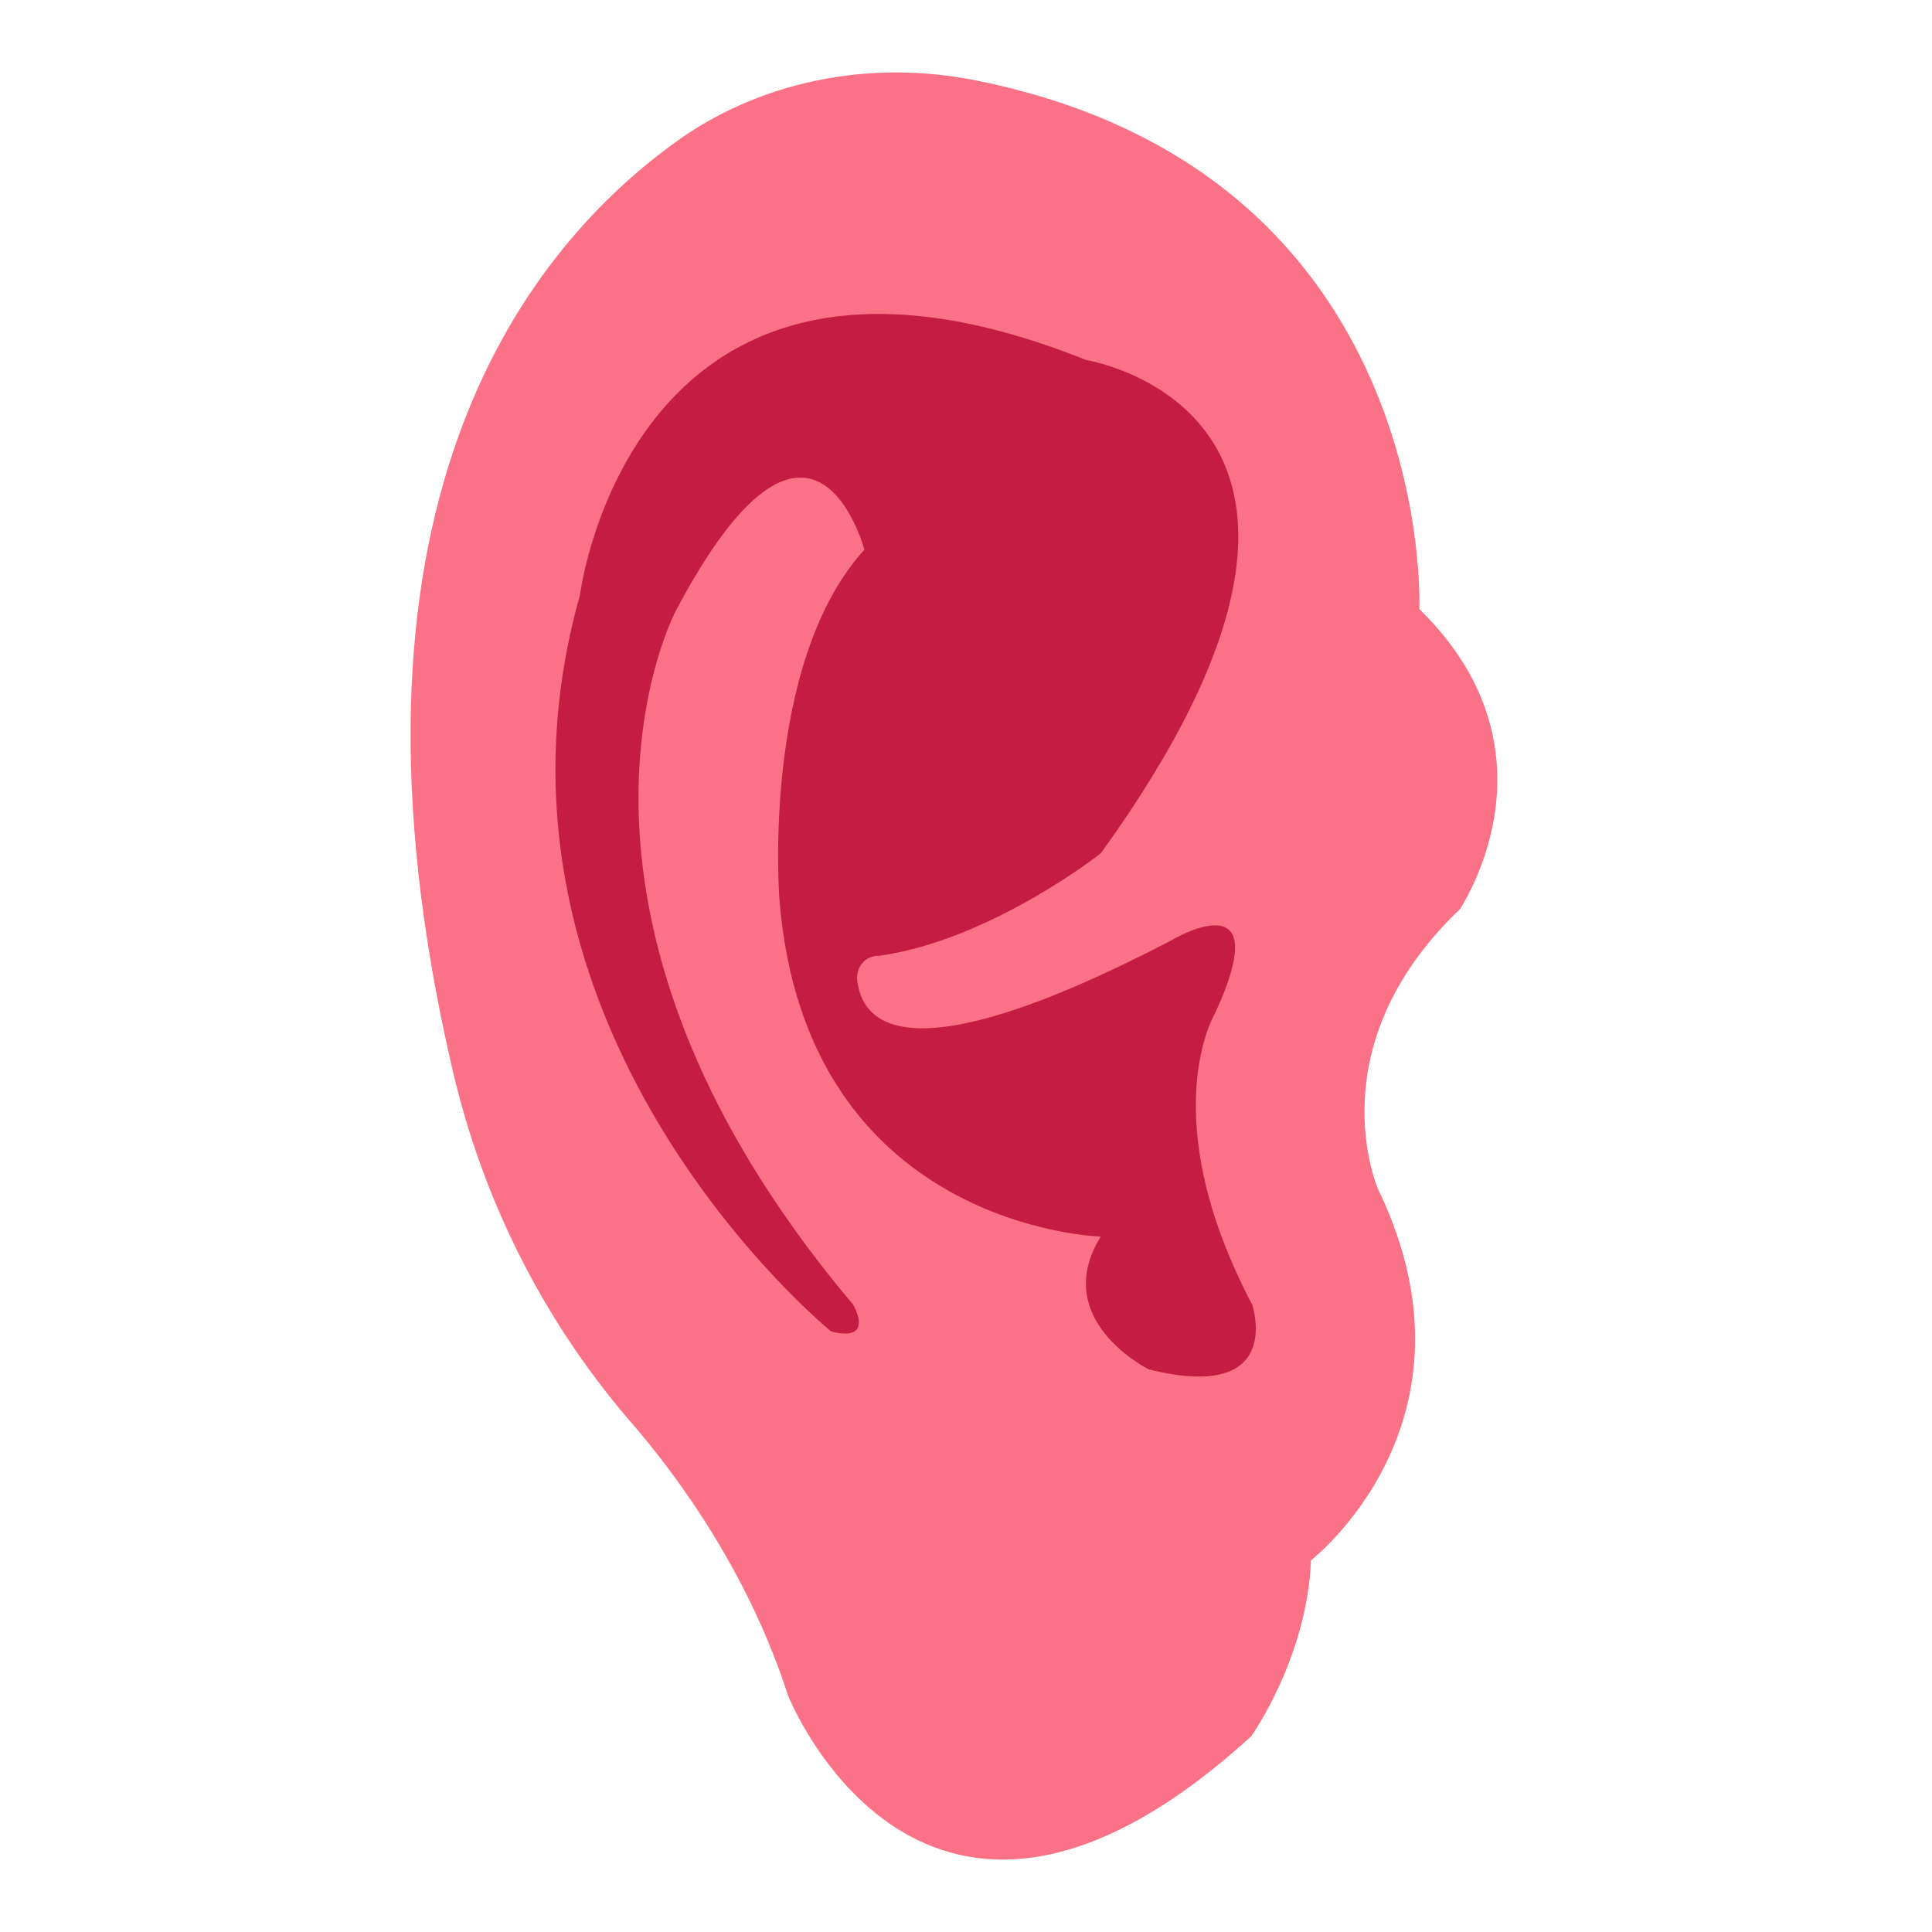 <svg width="48" height="48" viewBox="0 0 48 48" fill="none" xmlns="http://www.w3.org/2000/svg">
<g clip-path="url(#clip0_677_6747)">
<path d="M35.263 15.131C35.263 15.131 35.727 4.337 24.31 2.011C21.618 1.453 18.833 2.011 16.698 3.593C12.892 6.384 8.065 12.805 11.221 26.483C11.963 29.739 13.449 32.717 15.584 35.229C16.976 36.811 18.647 39.23 19.575 42.115C19.575 42.115 22.917 50.582 31.086 43.138C31.086 43.138 32.478 41.184 32.571 38.765C32.571 38.765 37.027 35.322 34.242 29.553C34.242 29.553 32.664 26.017 36.285 22.575C36.192 22.668 38.977 18.76 35.263 15.131Z" fill="#FB7185"/>
<path opacity="0.9" d="M31.112 32.419C28.634 27.705 30.194 25.16 30.194 25.16C31.754 21.766 29.093 23.368 29.093 23.368C22.209 26.951 21.383 25.254 21.292 24.311C21.292 24.028 21.475 23.745 21.842 23.745C24.596 23.368 27.349 21.2 27.349 21.2C35.242 10.264 26.982 8.944 26.982 8.944C15.693 4.418 14.408 14.789 14.408 14.789C11.38 25.537 20.649 33.079 20.649 33.079C21.751 33.362 21.2 32.419 21.2 32.419C12.848 22.52 16.795 15.166 16.795 15.166C20.19 8.755 21.475 13.658 21.475 13.658C18.905 16.486 19.364 22.331 19.364 22.331C20.007 30.534 27.349 30.722 27.349 30.722C26.064 32.796 28.542 34.022 28.542 34.022C31.938 34.87 31.112 32.419 31.112 32.419Z" fill="#BE133C"/>
</g>
<defs>
<clipPath id="clip0_677_6747">
<rect width="27.424" height="44.4" fill="white" transform="translate(10.2 1.8)"/>
</clipPath>
</defs>
</svg>
